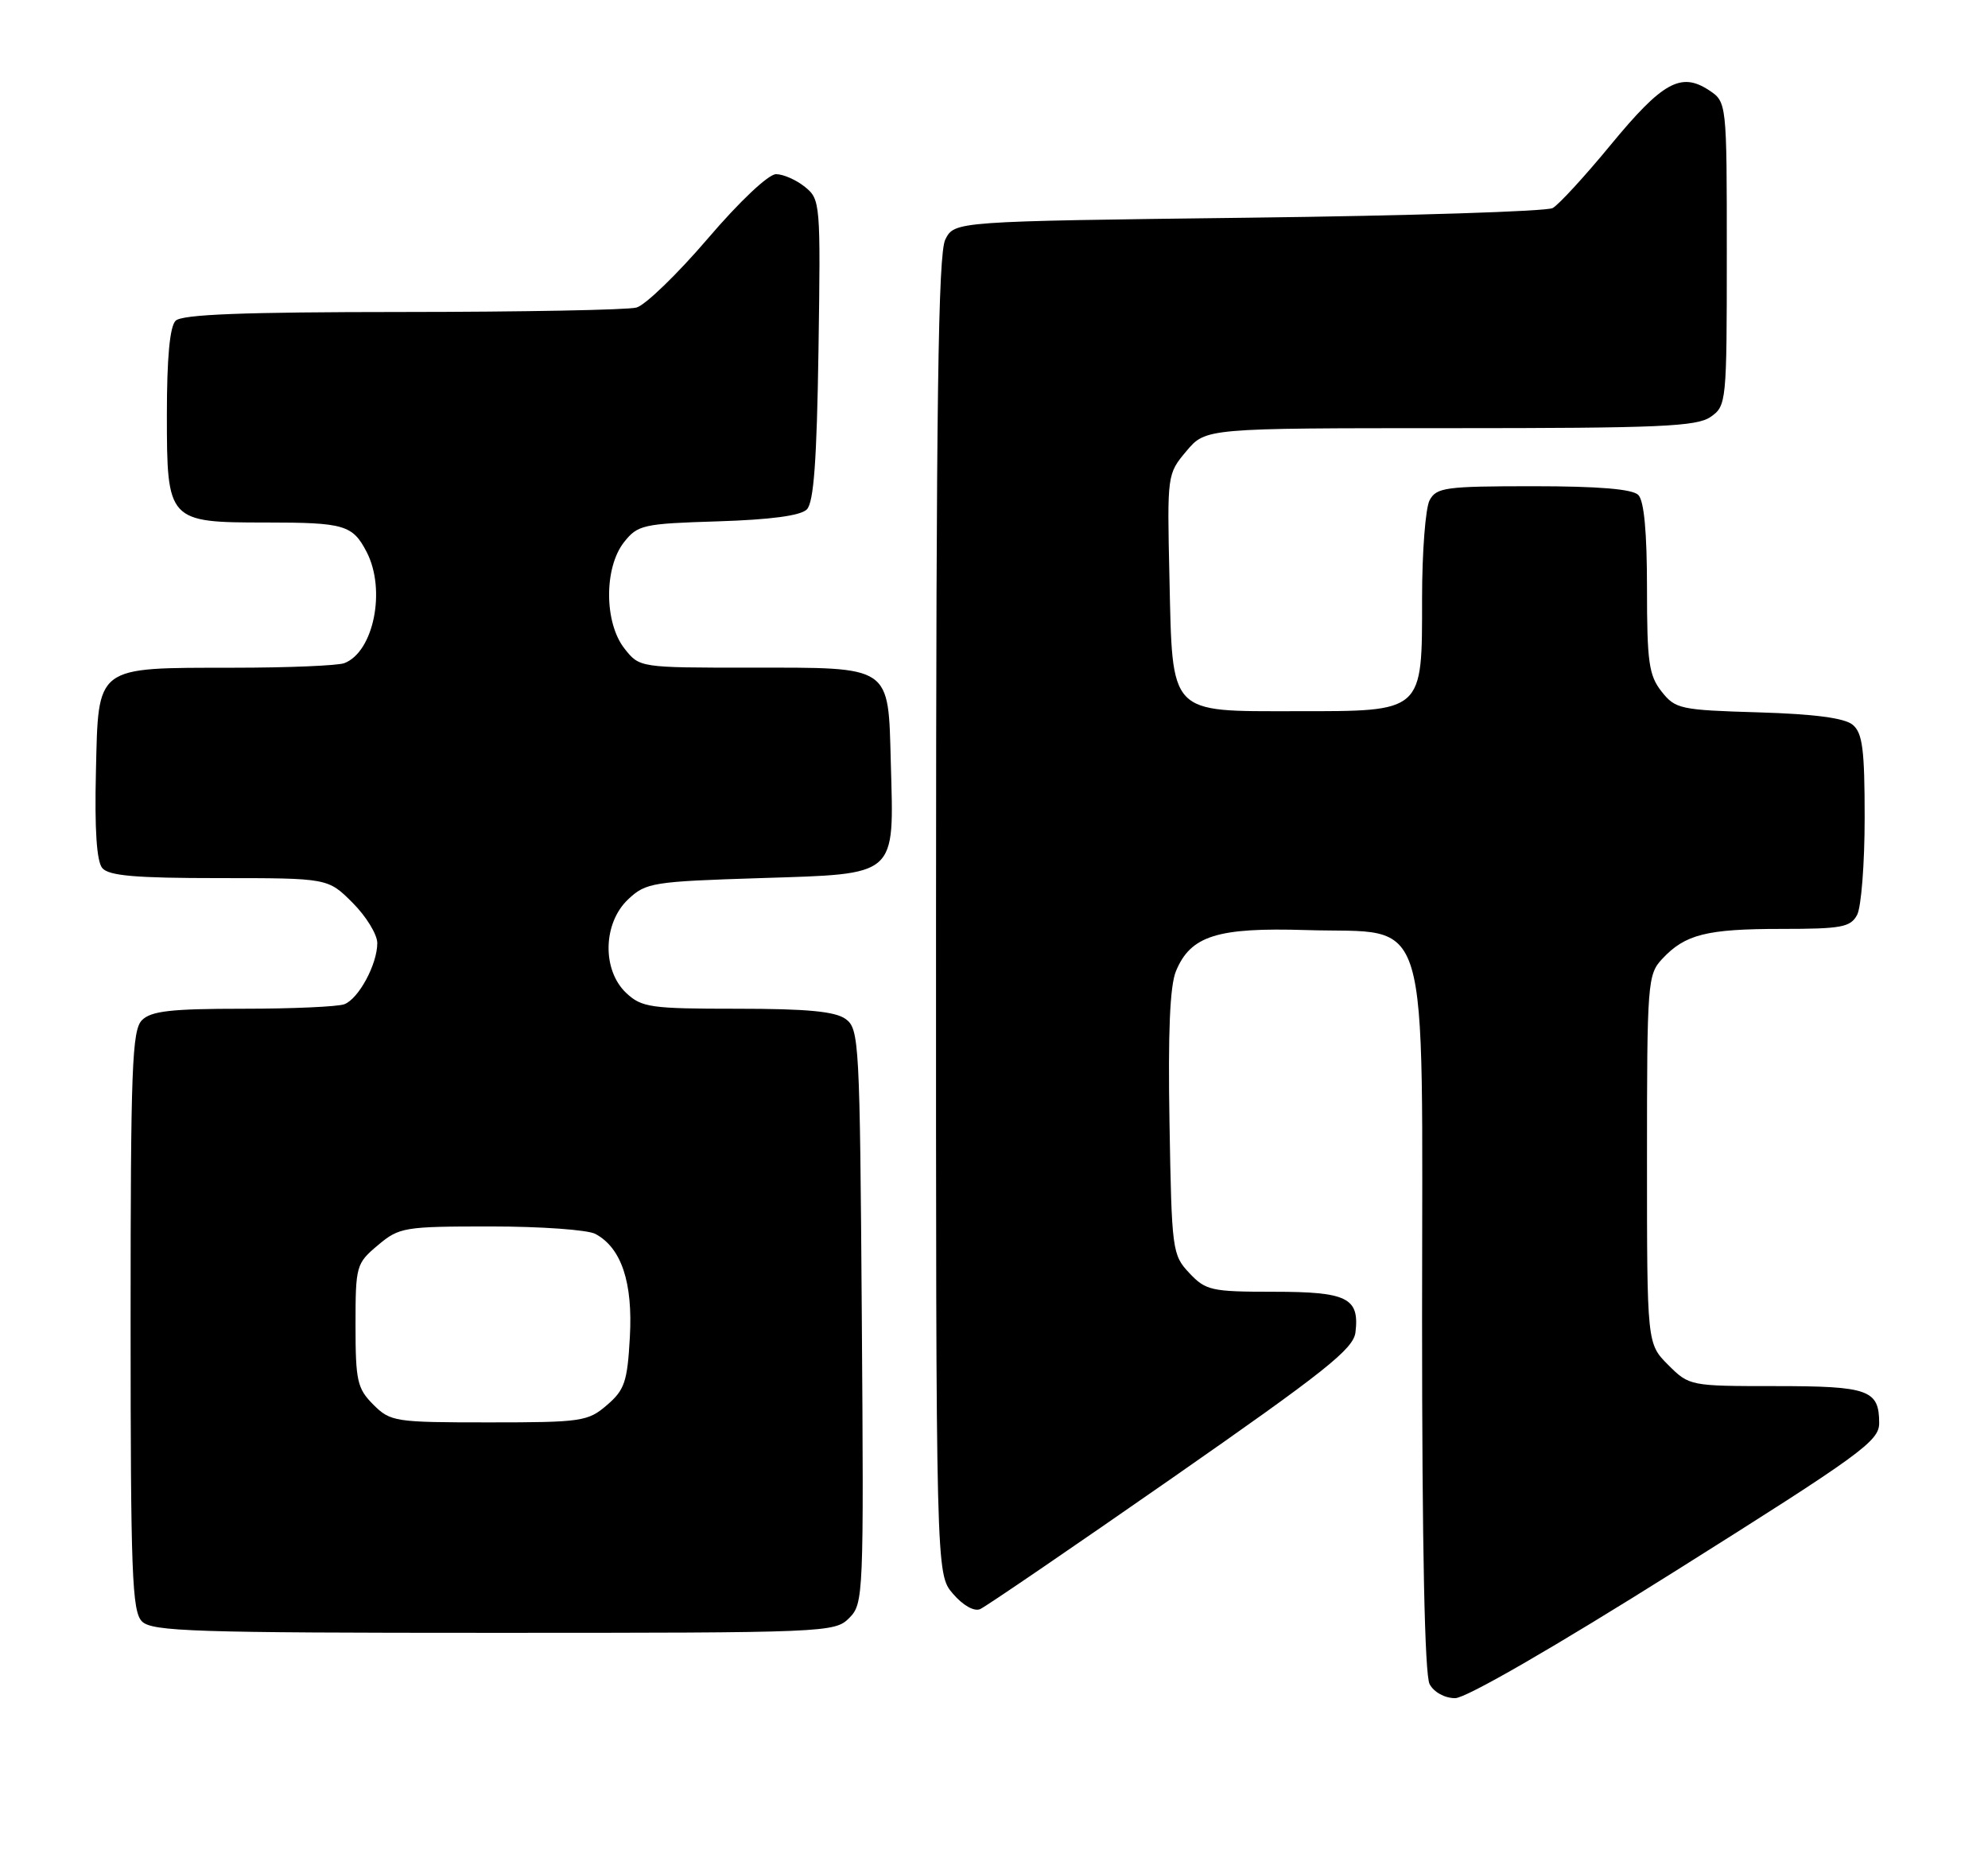 <?xml version="1.0" encoding="UTF-8" standalone="no"?>
<!DOCTYPE svg PUBLIC "-//W3C//DTD SVG 1.1//EN" "http://www.w3.org/Graphics/SVG/1.1/DTD/svg11.dtd" >
<svg xmlns="http://www.w3.org/2000/svg" xmlns:xlink="http://www.w3.org/1999/xlink" version="1.1" viewBox="0 0 274 256">
 <g >
 <path fill="currentColor"
d=" M 231.03 216.41 C 256.46 200.42 259.00 198.58 259.00 196.11 C 259.00 191.51 257.56 191.00 244.72 191.00 C 232.93 191.00 232.83 190.98 229.92 188.08 C 227.00 185.15 227.00 185.15 227.00 159.77 C 227.00 135.37 227.08 134.29 229.10 132.13 C 232.25 128.75 235.21 128.00 245.53 128.00 C 253.80 128.00 255.05 127.77 255.96 126.07 C 256.53 125.00 257.00 118.98 257.00 112.69 C 257.00 103.27 256.71 101.00 255.35 99.87 C 254.23 98.94 250.08 98.39 242.35 98.16 C 231.58 97.84 230.91 97.70 229.00 95.28 C 227.26 93.06 227.00 91.23 227.00 81.07 C 227.00 73.33 226.60 69.00 225.80 68.20 C 224.99 67.39 220.32 67.00 211.34 67.00 C 199.24 67.00 197.98 67.17 197.04 68.93 C 196.47 70.00 196.00 76.07 196.00 82.43 C 196.00 98.26 196.29 98.00 178.65 98.00 C 160.98 98.00 161.61 98.67 161.18 79.56 C 160.86 65.39 160.87 65.31 163.52 62.16 C 166.18 59.00 166.18 59.00 199.87 59.00 C 228.74 59.00 233.87 58.78 235.78 57.44 C 237.95 55.92 238.00 55.45 238.00 34.97 C 238.00 14.05 238.00 14.05 235.51 12.41 C 231.67 9.90 229.12 11.32 222.00 19.96 C 218.43 24.30 214.82 28.22 214.00 28.67 C 213.18 29.13 194.29 29.73 172.03 30.00 C 131.56 30.50 131.56 30.50 130.29 33.00 C 129.30 34.96 129.03 55.11 129.01 126.19 C 129.00 216.89 129.00 216.89 131.34 219.61 C 132.72 221.22 134.26 222.09 135.09 221.73 C 135.87 221.39 147.75 213.28 161.50 203.71 C 182.63 188.99 186.55 185.88 186.82 183.59 C 187.39 178.84 185.69 178.00 175.55 178.00 C 166.95 178.00 166.19 177.83 163.92 175.42 C 161.57 172.92 161.49 172.31 161.19 154.79 C 160.97 142.31 161.24 135.83 162.08 133.82 C 164.10 128.94 167.76 127.78 180.04 128.16 C 197.45 128.71 196.00 123.84 196.00 181.74 C 196.00 213.19 196.36 230.81 197.04 232.07 C 197.63 233.18 199.12 234.00 200.56 234.00 C 202.06 234.00 214.18 227.01 231.03 216.41 Z  M 117.03 222.97 C 119.02 220.98 119.06 220.01 118.78 181.39 C 118.51 143.57 118.42 141.78 116.56 140.42 C 115.12 139.37 111.26 139.00 101.62 139.00 C 89.66 139.00 88.45 138.83 86.31 136.83 C 82.96 133.67 83.09 127.21 86.58 123.92 C 89.02 121.62 89.96 121.47 104.80 121.00 C 123.85 120.39 123.21 120.95 122.78 105.17 C 122.41 91.56 123.05 92.00 103.38 92.00 C 88.15 92.00 88.15 92.00 86.07 89.37 C 83.27 85.81 83.24 78.24 86.00 74.72 C 87.90 72.32 88.61 72.16 98.96 71.84 C 106.20 71.61 110.34 71.06 111.20 70.20 C 112.16 69.24 112.58 63.49 112.81 48.21 C 113.11 28.00 113.07 27.47 110.95 25.76 C 109.75 24.79 107.96 24.00 106.96 24.00 C 105.91 24.00 101.93 27.75 97.54 32.89 C 93.35 37.78 88.94 42.05 87.72 42.38 C 86.50 42.71 71.98 42.98 55.45 42.99 C 33.43 43.00 25.08 43.32 24.20 44.20 C 23.40 45.00 23.00 49.34 23.00 57.14 C 23.00 71.84 23.14 72.00 36.64 72.00 C 47.46 72.00 48.60 72.33 50.54 76.07 C 53.23 81.28 51.51 89.82 47.46 91.38 C 46.56 91.72 39.69 92.01 32.17 92.01 C 12.98 92.04 13.57 91.58 13.22 106.39 C 13.03 114.25 13.32 118.68 14.09 119.61 C 14.98 120.68 18.65 121.00 30.22 121.00 C 45.20 121.00 45.20 121.00 48.60 124.40 C 50.47 126.27 52.00 128.77 52.00 129.95 C 52.00 132.87 49.44 137.62 47.46 138.38 C 46.56 138.72 40.28 139.00 33.49 139.00 C 23.60 139.00 20.83 139.31 19.57 140.57 C 18.20 141.95 18.00 147.10 18.00 182.00 C 18.00 216.90 18.20 222.05 19.57 223.43 C 20.96 224.81 26.74 225.00 68.07 225.00 C 113.92 225.00 115.05 224.95 117.03 222.97 Z  M 51.45 193.55 C 49.24 191.33 49.00 190.28 49.00 182.63 C 49.00 174.42 49.09 174.10 52.08 171.59 C 55.03 169.11 55.67 169.00 67.64 169.00 C 74.51 169.00 81.00 169.46 82.06 170.03 C 85.65 171.95 87.24 176.72 86.81 184.27 C 86.47 190.40 86.09 191.53 83.65 193.62 C 81.04 195.87 80.16 196.00 67.40 196.00 C 54.41 196.00 53.82 195.91 51.45 193.55 Z "/>
</g>
</svg>